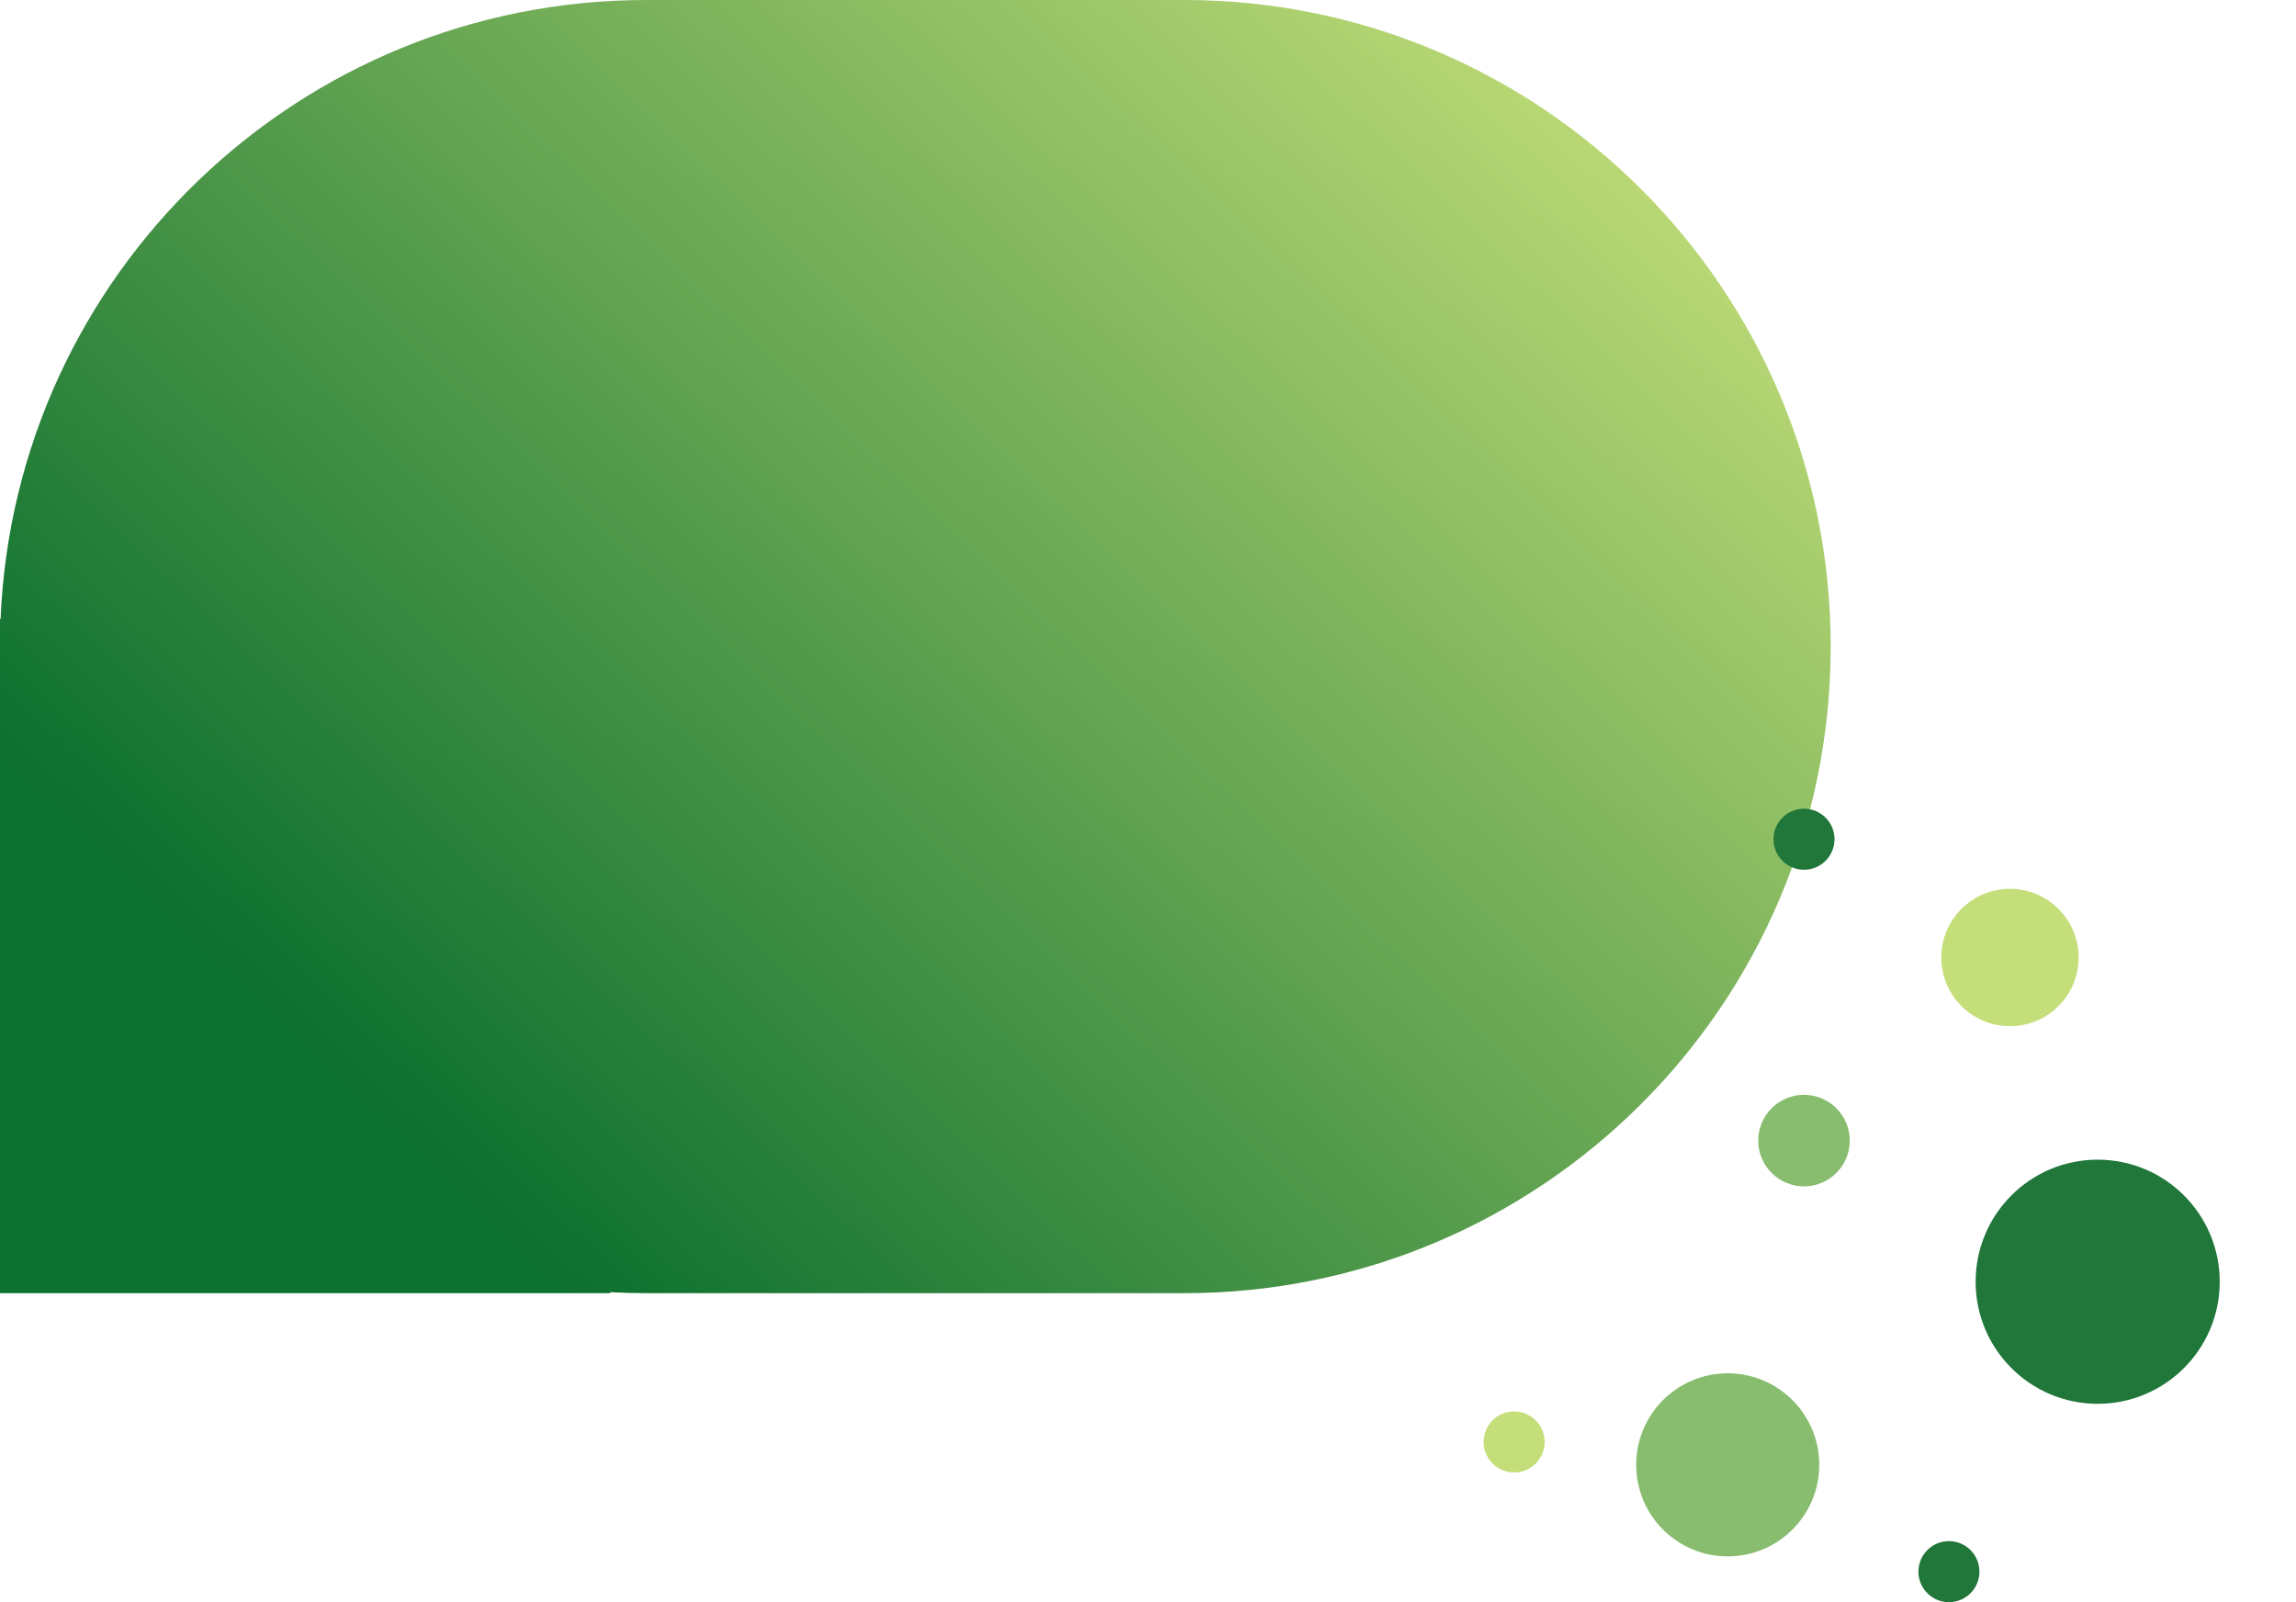 <svg width="602" height="420" viewBox="0 0 602 420" fill="none" xmlns="http://www.w3.org/2000/svg">
<path fill-rule="evenodd" clip-rule="evenodd" d="M310.5 0C404.112 0 480 75.888 480 169.5C480 263.112 404.112 339 310.5 339H169.5C166.312 339 163.145 338.912 160 338.738V339H0V169.5V162.287H0.151C3.93 72.02 78.304 0 169.5 0H310.5Z" fill="url(#paint0_linear_28_637)"/>
<circle cx="473" cy="299" r="12" fill="#88BD6F"/>
<circle cx="453" cy="384" r="24" fill="#88BD6F"/>
<circle cx="527" cy="251" r="18" fill="#C4DE79"/>
<circle cx="397" cy="378" r="8" fill="#C4DE79"/>
<circle cx="511" cy="412" r="8" fill="#21763A"/>
<circle cx="473" cy="220" r="8" fill="#21763A"/>
<g filter="url(#filter0_d_28_637)">
<circle cx="545" cy="331" r="32" fill="#21763A"/>
</g>
<defs>
<filter id="filter0_d_28_637" x="498" y="284" width="104" height="104" filterUnits="userSpaceOnUse" color-interpolation-filters="sRGB">
<feFlood flood-opacity="0" result="BackgroundImageFix"/>
<feColorMatrix in="SourceAlpha" type="matrix" values="0 0 0 0 0 0 0 0 0 0 0 0 0 0 0 0 0 0 127 0" result="hardAlpha"/>
<feOffset dx="5" dy="5"/>
<feGaussianBlur stdDeviation="10"/>
<feColorMatrix type="matrix" values="0 0 0 0 0 0 0 0 0 0 0 0 0 0 0 0 0 0 0.25 0"/>
<feBlend mode="normal" in2="BackgroundImageFix" result="effect1_dropShadow_28_637"/>
<feBlend mode="normal" in="SourceGraphic" in2="effect1_dropShadow_28_637" result="shape"/>
</filter>
<linearGradient id="paint0_linear_28_637" x1="423" y1="5" x2="122" y2="321" gradientUnits="userSpaceOnUse">
<stop stop-color="#C4DE79"/>
<stop offset="0.988" stop-color="#0C702F"/>
</linearGradient>
</defs>
</svg>
